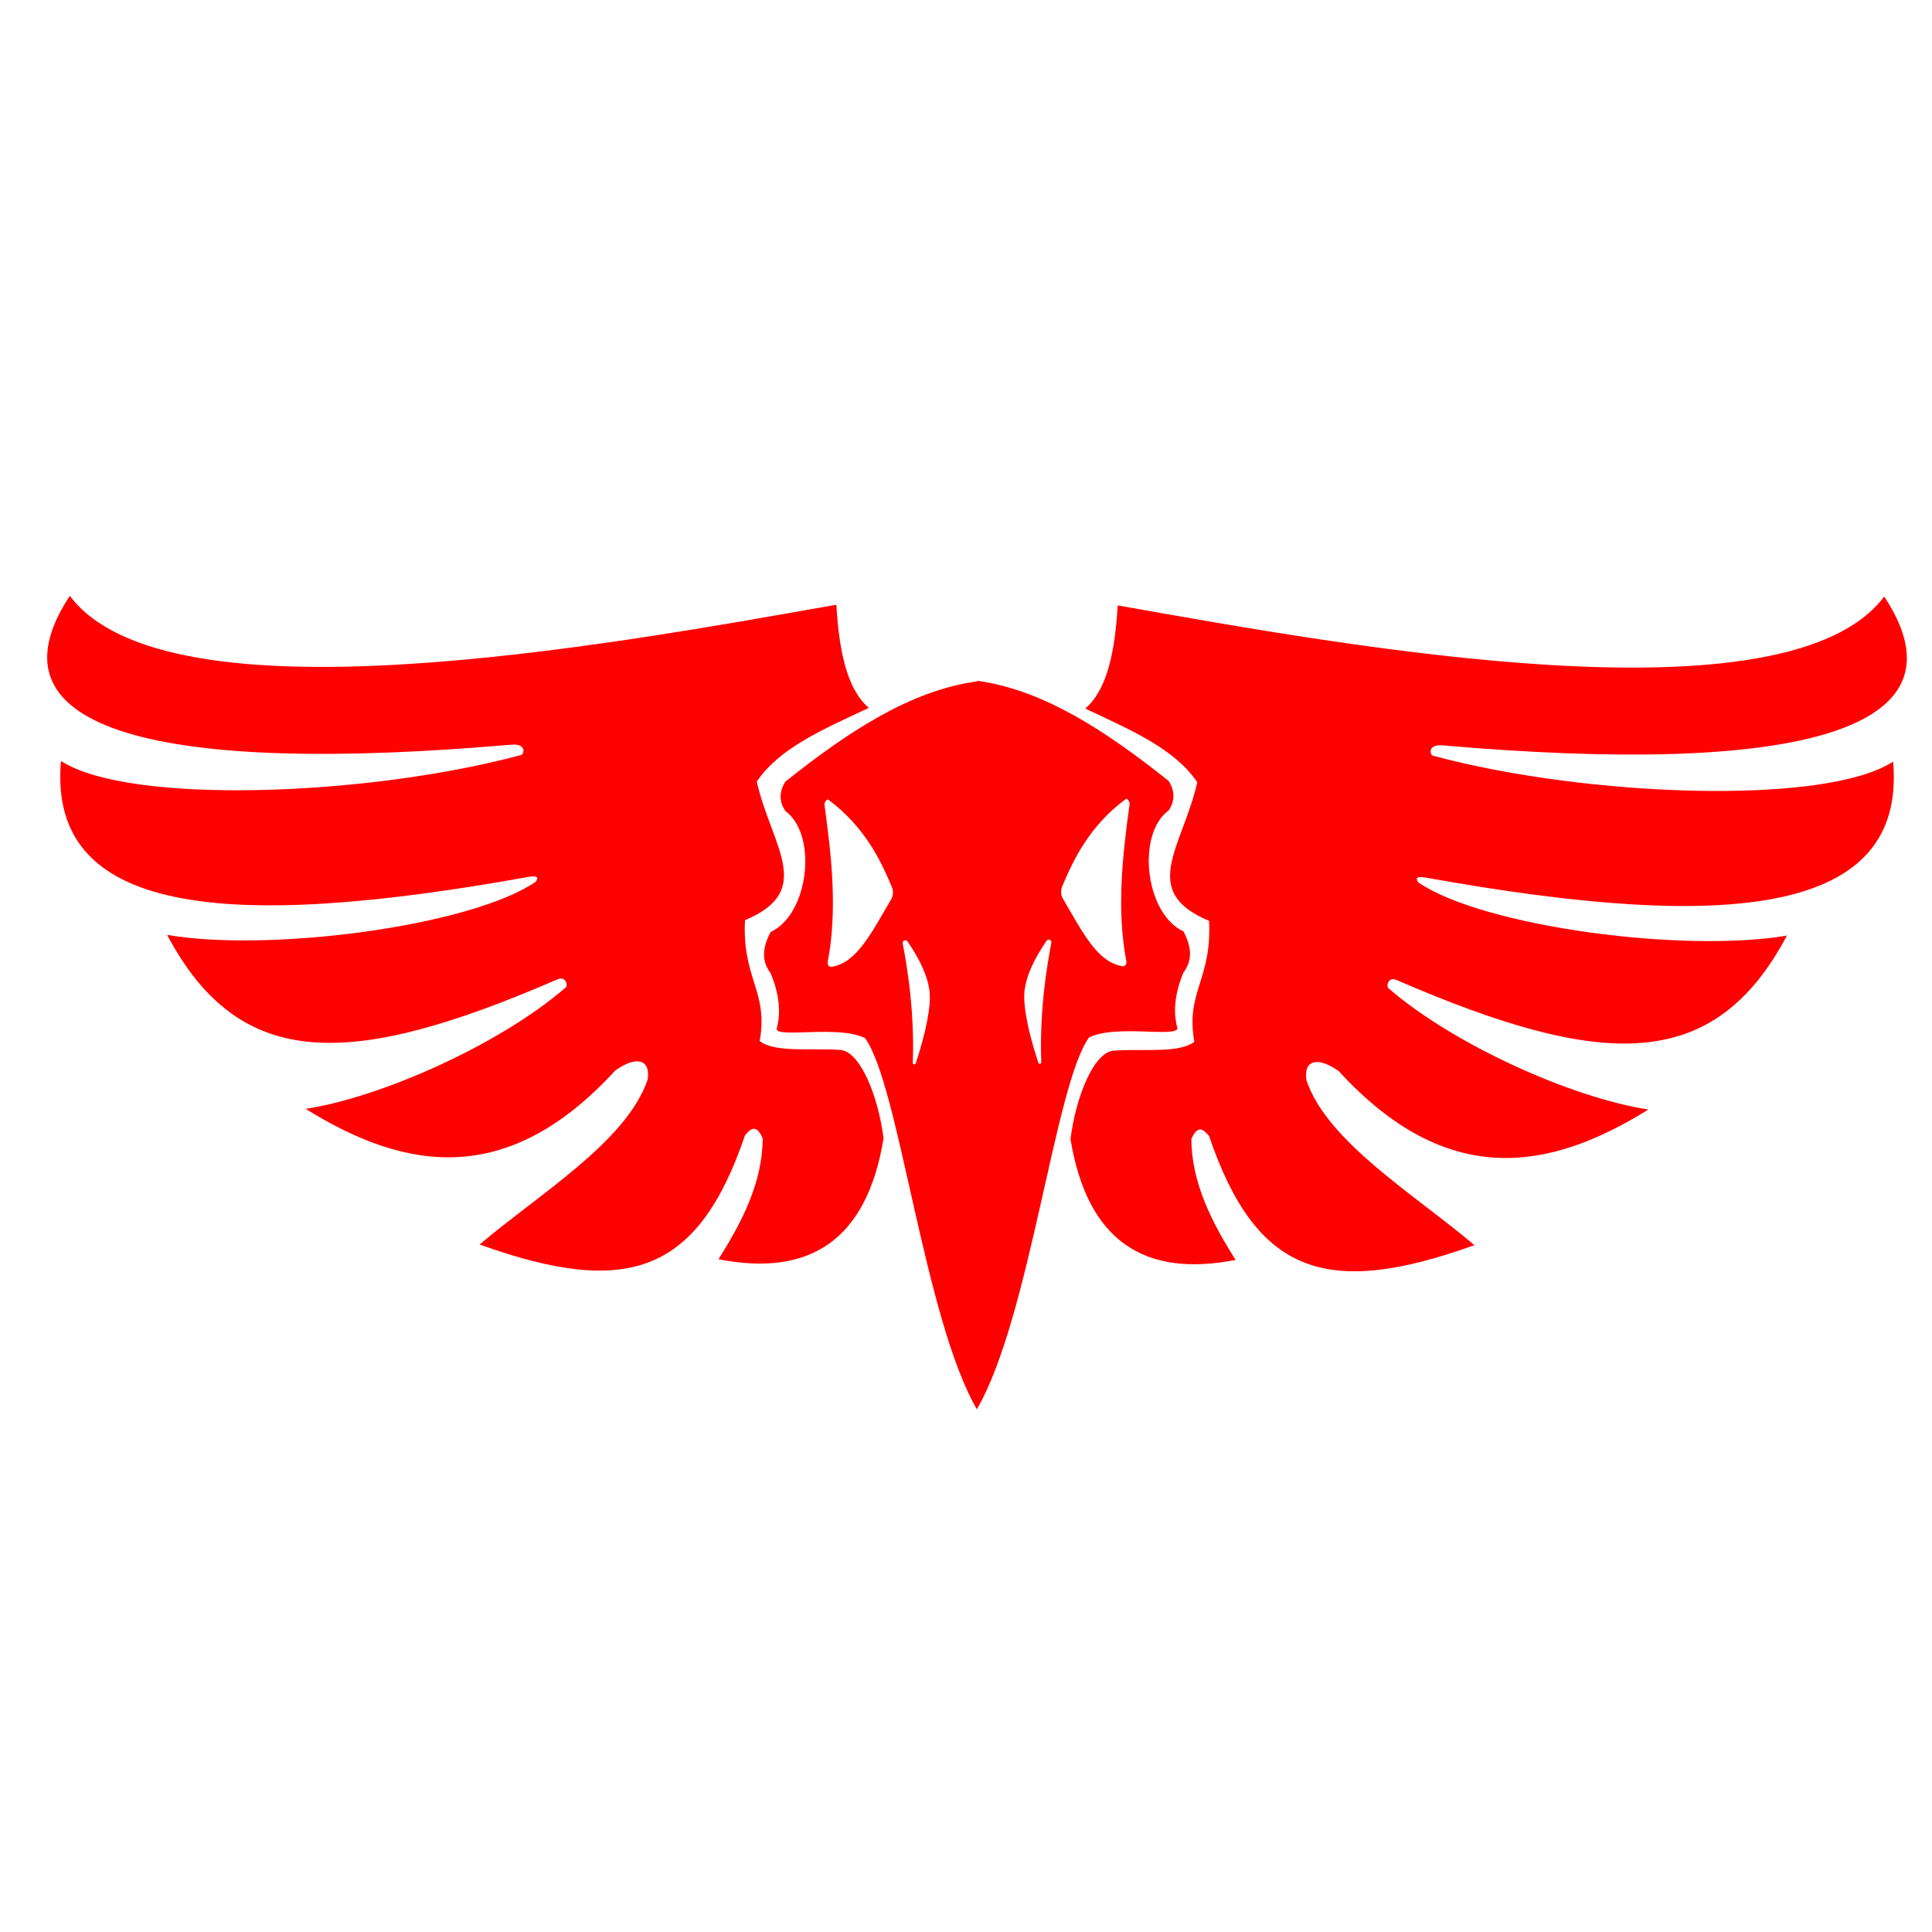 <?xml version="1.0" encoding="utf-8"?>
<svg version="1.1" id="Layer_3" 
	 xmlns="http://www.w3.org/2000/svg"    xmlns:dc="http://purl.org/dc/elements/1.1/"
   xmlns:cc="http://creativecommons.org/ns#"
   xmlns:rdf="http://www.w3.org/1999/02/22-rdf-syntax-ns#" xmlns:xlink="http://www.w3.org/1999/xlink" x="0px" y="0px" viewBox="0 0 1000 1000"
	 style="enable-background:new 0 0 1000 1000;" xml:space="preserve">
<g style="fill:#ff0000">
		<g>
			<path d="M434.43,543.42c-14.4-1-33.57,1.53-41.2-4.58c4.58-25.94-9.16-32.05-7.63-62.57c36.62-15.26,13.73-38.15,6.1-71.72
				c11.62-17.28,34.06-26.93,57.99-38.15c-11.55-9.95-15.41-30.03-16.79-53.41c-120.56,21.36-346.41,62.57-396.76-4.58
				c-46.61,70.67,49.03,92.64,228.44,77.03c8.35-0.73,6.62,5.25,5.04,5.37c-79.35,21.36-202.96,25.94-238.06,3.05
				c-6.99,79.24,83.93,88.51,241.77,60.05c5.74-1.04,5.19,0.84,3.92,2.52c-33.57,22.89-137.34,36.62-190.75,27.47
				c37.85,71.29,95.52,69.13,202,23.03c4.72-2.04,5.64,3.69,4.01,4.44c-33.57,28.99-94.61,56.46-134.29,62.57
				c51.76,32.22,104.52,40.96,160.23-19.84c10.68-7.63,18.31-6.1,16.79,4.58c-10.68,32.05-56.46,59.51-86.98,85.46
				c76.3,27.47,112.93,15.26,137.34-56.46c2.94-3.68,5.93-5.92,9.16,1.53c-0.06,22.7-10.76,43.44-22.89,62.57
				c47.51,9.33,76.89-10.11,85.46-62.57C454.64,567.61,445.11,543.42,434.43,543.42z"/>
			<path d="M741.79,391.17c-1.58-0.12-3.31-6.1,5.04-5.37c179.41,15.61,275.05-6.37,228.44-77.03
				c-50.36,67.14-276.21,25.94-396.76,4.58c-1.37,23.38-5.24,43.46-16.79,53.41c23.92,11.22,46.37,20.87,57.99,38.15
				c-7.63,33.57-30.52,56.46,6.1,71.72c1.53,30.52-12.21,36.62-7.63,62.57c-7.63,6.1-26.8,3.58-41.2,4.58
				c-10.68,0-20.21,24.19-22.89,45.78c8.57,52.46,37.94,71.89,85.46,62.57c-12.13-19.12-22.83-39.87-22.89-62.57
				c3.23-7.44,6.21-5.2,9.16-1.53c24.42,71.72,61.04,83.93,137.34,56.46c-30.52-25.94-76.3-53.41-86.98-85.46
				c-1.53-10.68,6.1-12.21,16.79-4.58c55.72,60.8,108.47,52.06,160.23,19.84c-39.68-6.1-100.72-33.57-134.29-62.57
				c-1.63-0.75-0.7-6.48,4.01-4.44c106.48,46.1,164.15,48.26,202-23.03c-53.41,9.16-157.18-4.58-190.75-27.47
				c-1.27-1.68-1.82-3.55,3.92-2.52c157.84,28.46,248.75,19.19,241.77-60.05C944.75,417.11,821.15,412.53,741.79,391.17z"/>
			<path d="M609.48,532.41c-2.55-9.05-1.17-18.77,3.05-28.99c5.18-6.79,3.92-13.99,0-21.36c-19.84-9.16-24.42-50.36-7.63-62.57
				c3.35-5.01,3.25-10.09,0-15.26c-32.04-25.51-64.57-47.16-99.19-51.88v0.33c-34.62,4.72-67.15,26.37-99.19,51.88
				c-3.25,5.17-3.35,10.25,0,15.26c16.79,12.21,12.21,53.41-7.63,62.57c-3.92,7.37-5.18,14.58,0,21.36
				c4.22,10.22,5.6,19.95,3.05,28.99c1.53,4.58,32.07-2.22,45.78,4.58c17.7,24.1,30.52,144.97,57.99,192.28v-0.33
				c27.47-47.31,40.29-168.18,57.99-192.28C577.41,530.19,607.95,536.99,609.48,532.41z M461.2,465.59
				c-10.17,17.29-17.65,32.62-30.61,34.83c-1.33,0.23-2.45-1.01-2.19-2.33c5.23-27.43,1.9-55.59-1.64-81.47
				c-0.15-1.09,1.09-3.36,1.98-2.7c18.64,13.88,26.97,31.04,32.91,45.26C462.52,461.27,462.35,463.64,461.2,465.59z M473.97,550.38
				c-0.29,0.86-1.56,0.63-1.52-0.28c0.57-13.84-0.04-34.99-5.21-61.78c-0.28-1.45,1.61-2.27,2.45-1.06
				c4.51,6.47,11.6,18.29,11.6,28.69C481.29,526.83,476.64,542.36,473.97,550.38z M544.18,487.99c-5.17,26.79-5.78,47.94-5.21,61.78
				c0.04,0.91-1.24,1.14-1.52,0.28c-2.67-8.02-7.32-23.55-7.32-34.43c0-10.4,7.09-22.22,11.6-28.69
				C542.57,485.72,544.46,486.55,544.18,487.99z M549.77,458.85c5.94-14.22,14.26-31.38,32.91-45.26c0.89-0.66,2.13,1.61,1.98,2.7
				c-3.54,25.88-6.86,54.04-1.64,81.47c0.25,1.33-0.86,2.56-2.19,2.33c-12.96-2.21-20.44-17.54-30.61-34.83
				C549.07,463.31,548.9,460.94,549.77,458.85z"/>
		</g>
</g></svg>
